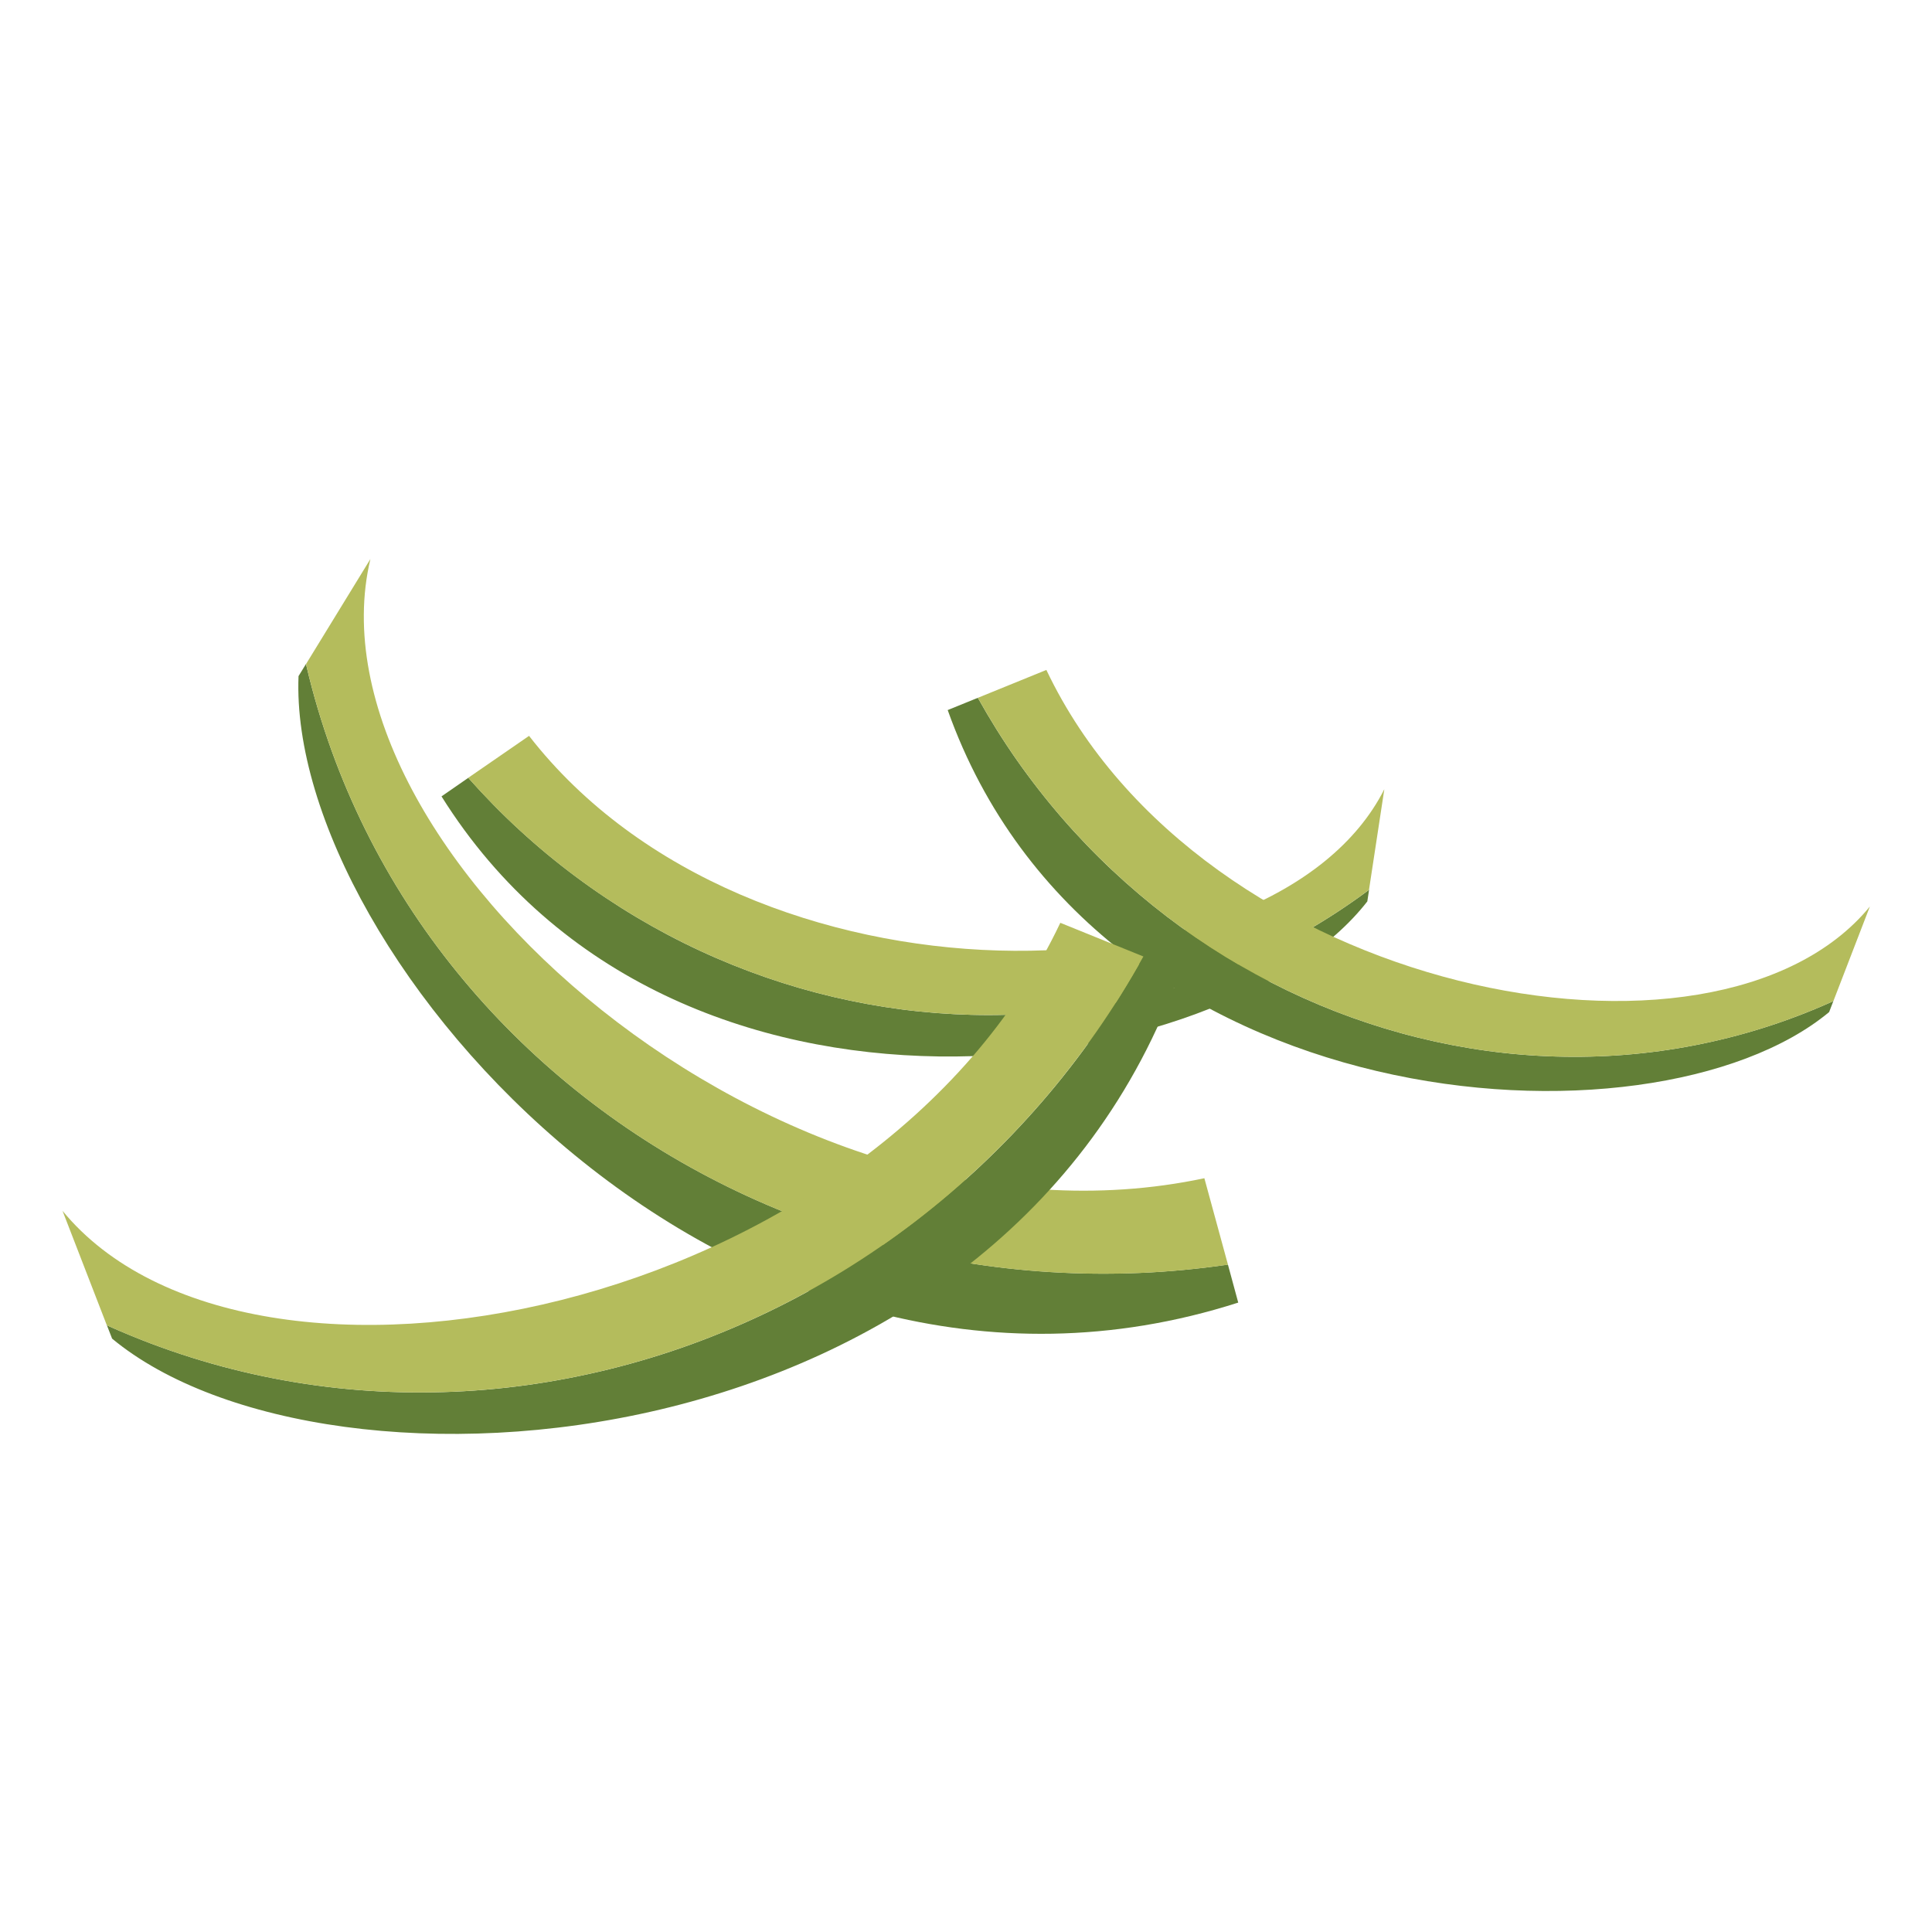 <?xml version="1.0" encoding="UTF-8" standalone="no"?>
<svg
   xmlns:dc="http://purl.org/dc/elements/1.1/"
   xmlns:cc="http://creativecommons.org/ns#"
   xmlns:rdf="http://www.w3.org/1999/02/22-rdf-syntax-ns#"
   xmlns:svg="http://www.w3.org/2000/svg"
   xmlns="http://www.w3.org/2000/svg"
   version="1.1"
   id="svg4260"
   viewBox="0 0 128 128"
   height="128"
   width="128">
  <defs
     id="defs4262" />
  <g
     transform="translate(0,-924.362)"
     id="layer1">
    <g
       transform="matrix(2.646,0,0,2.646,-290.293,263.929)"
       id="g5076">
      <path
         style="fill:#627f37;fill-opacity:1;stroke:none;stroke-width:0.265px;stroke-linecap:butt;stroke-linejoin:miter;stroke-opacity:1"
         d="m 140.456,281.261 c -0.74,0.107 -1.479,0.178 -2.212,0.208 -0.751,0.032 -1.497,0.024 -2.236,-0.022 -0.738,-0.045 -1.468,-0.129 -2.188,-0.248 -0.72,-0.119 -1.429,-0.274 -2.125,-0.464 -0.696,-0.19 -1.379,-0.414 -2.046,-0.671 -0.667,-0.257 -1.319,-0.547 -1.952,-0.869 -0.633,-0.321 -1.248,-0.674 -1.841,-1.056 -0.594,-0.382 -1.166,-0.795 -1.715,-1.235 -0.549,-0.44 -1.074,-0.909 -1.573,-1.404 -0.499,-0.495 -0.971,-1.016 -1.415,-1.563 -0.444,-0.546 -0.859,-1.117 -1.242,-1.712 -0.383,-0.595 -0.735,-1.213 -1.052,-1.853 -0.317,-0.64 -0.601,-1.301 -0.847,-1.983 -0.246,-0.682 -0.456,-1.383 -0.626,-2.104 -0.005,-0.022 -0.007,-0.045 -0.012,-0.067 l -0.189,0.308 c -0.283,6.993 10.867,19.749 23.529,15.686 z"
         id="path4914-99" />
      <path
         style="fill:#b4bc5c;fill-opacity:1;stroke:none;stroke-width:0.265px;stroke-linecap:butt;stroke-linejoin:miter;stroke-opacity:1"
         d="m 118.982,263.598 -1.607,2.622 c 0.005,0.022 0.007,0.045 0.012,0.067 0.17,0.72 0.379,1.422 0.626,2.104 0.246,0.682 0.53,1.343 0.847,1.983 0.317,0.64 0.669,1.258 1.052,1.853 0.383,0.595 0.798,1.166 1.242,1.712 0.444,0.546 0.916,1.068 1.415,1.563 0.499,0.495 1.024,0.963 1.573,1.404 0.549,0.44 1.121,0.853 1.715,1.235 0.594,0.382 1.208,0.735 1.841,1.056 0.633,0.321 1.285,0.612 1.952,0.869 0.667,0.257 1.35,0.481 2.046,0.671 0.696,0.19 1.406,0.345 2.125,0.464 0.72,0.119 1.45,0.203 2.188,0.248 0.738,0.045 1.484,0.053 2.236,0.022 0.733,-0.031 1.471,-0.101 2.212,-0.208 l -0.591,-2.165 c -10.678,2.268 -22.584,-8.316 -20.883,-15.497 z"
         id="path4902-2" />
      <path
         style="fill:#627f37;fill-opacity:1;stroke:none;stroke-width:0.218px;stroke-linecap:butt;stroke-linejoin:miter;stroke-opacity:1"
         d="m 121.435,269.073 c 0.41,0.461 0.838,0.899 1.284,1.308 0.457,0.42 0.931,0.812 1.421,1.176 0.49,0.364 0.994,0.7 1.511,1.008 0.517,0.308 1.047,0.588 1.587,0.838 0.54,0.251 1.09,0.472 1.647,0.665 0.557,0.193 1.123,0.357 1.693,0.491 0.57,0.134 1.145,0.239 1.723,0.314 0.578,0.075 1.158,0.119 1.738,0.134 0.58,0.015 1.161,-10e-4 1.739,-0.048 0.578,-0.047 1.153,-0.124 1.724,-0.232 0.57,-0.108 1.136,-0.248 1.694,-0.419 0.558,-0.171 1.109,-0.374 1.649,-0.608 0.541,-0.234 1.071,-0.501 1.589,-0.799 0.518,-0.299 1.023,-0.63 1.514,-0.993 0.015,-0.011 0.028,-0.025 0.043,-0.036 l -0.045,0.295 c -3.542,4.559 -17.359,6.669 -23.181,-2.63 z"
         id="path4914-9-9" />
      <path
         style="fill:#b4bc5c;fill-opacity:1;stroke:none;stroke-width:0.218px;stroke-linecap:butt;stroke-linejoin:miter;stroke-opacity:1"
         d="m 144.371,269.364 -0.382,2.508 c -0.015,0.011 -0.028,0.025 -0.043,0.036 -0.491,0.364 -0.996,0.695 -1.514,0.993 -0.518,0.299 -1.049,0.565 -1.589,0.799 -0.541,0.234 -1.091,0.437 -1.649,0.608 -0.558,0.171 -1.123,0.31 -1.694,0.419 -0.57,0.108 -1.146,0.186 -1.724,0.232 -0.578,0.047 -1.158,0.062 -1.739,0.048 -0.58,-0.015 -1.16,-0.059 -1.738,-0.134 -0.578,-0.075 -1.153,-0.18 -1.723,-0.314 -0.57,-0.134 -1.135,-0.298 -1.693,-0.491 -0.557,-0.193 -1.107,-0.415 -1.647,-0.665 -0.54,-0.251 -1.07,-0.531 -1.587,-0.838 -0.517,-0.308 -1.022,-0.644 -1.511,-1.008 -0.49,-0.364 -0.964,-0.756 -1.421,-1.176 -0.446,-0.409 -0.874,-0.847 -1.284,-1.308 l 1.524,-1.051 c 5.525,7.111 18.663,6.774 21.412,1.341 z"
         id="path4902-0-7" />
      <path
         style="fill:#627f37;fill-opacity:1;stroke:none;stroke-width:0.218px;stroke-linecap:butt;stroke-linejoin:miter;stroke-opacity:1"
         d="m 134.194,267.069 c 0.301,0.539 0.625,1.058 0.972,1.554 0.356,0.508 0.735,0.993 1.134,1.454 0.4,0.461 0.82,0.898 1.259,1.31 0.439,0.412 0.896,0.799 1.369,1.161 0.473,0.361 0.962,0.696 1.465,1.005 0.503,0.308 1.02,0.59 1.547,0.844 0.528,0.254 1.067,0.48 1.615,0.677 0.548,0.197 1.105,0.366 1.669,0.505 0.564,0.139 1.134,0.249 1.708,0.328 0.574,0.079 1.153,0.127 1.733,0.144 0.58,0.017 1.163,0.003 1.744,-0.044 0.582,-0.047 1.163,-0.126 1.741,-0.239 0.578,-0.113 1.154,-0.258 1.724,-0.438 0.57,-0.18 1.135,-0.394 1.692,-0.644 0.017,-0.008 0.033,-0.018 0.05,-0.026 l -0.107,0.278 c -4.441,3.689 -18.389,2.773 -22.07,-7.562 z"
         id="path4914-9-8-2" />
      <path
         style="fill:#b4bc5c;fill-opacity:1;stroke:none;stroke-width:0.218px;stroke-linecap:butt;stroke-linejoin:miter;stroke-opacity:1"
         d="m 156.53,272.293 -0.913,2.367 c -0.017,0.008 -0.033,0.018 -0.05,0.026 -0.557,0.249 -1.122,0.464 -1.692,0.644 -0.57,0.18 -1.146,0.326 -1.724,0.438 -0.578,0.113 -1.16,0.192 -1.741,0.239 -0.582,0.047 -1.164,0.061 -1.744,0.044 -0.58,-0.017 -1.159,-0.065 -1.733,-0.144 -0.574,-0.079 -1.145,-0.189 -1.708,-0.328 -0.564,-0.139 -1.121,-0.308 -1.669,-0.505 -0.548,-0.197 -1.087,-0.424 -1.615,-0.677 -0.528,-0.254 -1.044,-0.536 -1.547,-0.844 -0.503,-0.308 -0.992,-0.643 -1.465,-1.005 -0.473,-0.361 -0.93,-0.749 -1.369,-1.161 -0.439,-0.412 -0.859,-0.849 -1.259,-1.31 -0.4,-0.461 -0.778,-0.946 -1.134,-1.454 -0.347,-0.496 -0.671,-1.015 -0.972,-1.554 l 1.715,-0.698 c 3.864,8.135 16.766,10.635 20.621,5.922 z"
         id="path4902-0-5-5" />
      <path
         style="fill:#627f37;fill-opacity:1;stroke:none;stroke-width:0.265px;stroke-linecap:butt;stroke-linejoin:miter;stroke-opacity:1"
         d="m 138.341,273.546 c -0.364,0.654 -0.756,1.284 -1.176,1.885 -0.431,0.617 -0.889,1.205 -1.373,1.764 -0.484,0.559 -0.993,1.089 -1.524,1.589 -0.531,0.5 -1.085,0.97 -1.658,1.409 -0.573,0.438 -1.165,0.845 -1.774,1.22 -0.609,0.375 -1.235,0.717 -1.874,1.025 -0.639,0.308 -1.292,0.583 -1.956,0.824 -0.664,0.24 -1.339,0.445 -2.022,0.614 -0.683,0.169 -1.374,0.303 -2.07,0.4 -0.696,0.097 -1.397,0.156 -2.101,0.177 -0.703,0.021 -1.409,0.005 -2.114,-0.051 -0.705,-0.056 -1.41,-0.151 -2.111,-0.287 -0.701,-0.136 -1.399,-0.311 -2.09,-0.529 -0.691,-0.217 -1.376,-0.477 -2.052,-0.778 -0.02,-0.009 -0.04,-0.022 -0.06,-0.031 l 0.131,0.337 c 5.388,4.466 22.293,3.335 26.741,-9.197 z"
         id="path4914-7-7" />
      <path
         style="fill:#b4bc5c;fill-opacity:1;stroke:none;stroke-width:0.265px;stroke-linecap:butt;stroke-linejoin:miter;stroke-opacity:1"
         d="m 111.274,279.91 1.11,2.867 c 0.02,0.009 0.04,0.022 0.06,0.031 0.676,0.302 1.361,0.561 2.052,0.778 0.691,0.217 1.389,0.393 2.09,0.529 0.701,0.136 1.406,0.231 2.111,0.287 0.705,0.056 1.411,0.072 2.114,0.051 0.703,-0.021 1.405,-0.081 2.101,-0.177 0.696,-0.097 1.387,-0.23 2.07,-0.4 0.683,-0.169 1.358,-0.374 2.022,-0.614 0.664,-0.24 1.317,-0.515 1.956,-0.824 0.639,-0.308 1.265,-0.651 1.874,-1.025 0.609,-0.375 1.201,-0.781 1.774,-1.22 0.573,-0.438 1.127,-0.909 1.658,-1.409 0.531,-0.5 1.04,-1.03 1.524,-1.589 0.484,-0.559 0.942,-1.148 1.373,-1.764 0.42,-0.601 0.812,-1.231 1.176,-1.885 l -2.08,-0.843 c -4.672,9.866 -20.308,12.915 -24.987,7.207 z"
         id="path4902-9-1" />
    </g>
  </g>
</svg>
